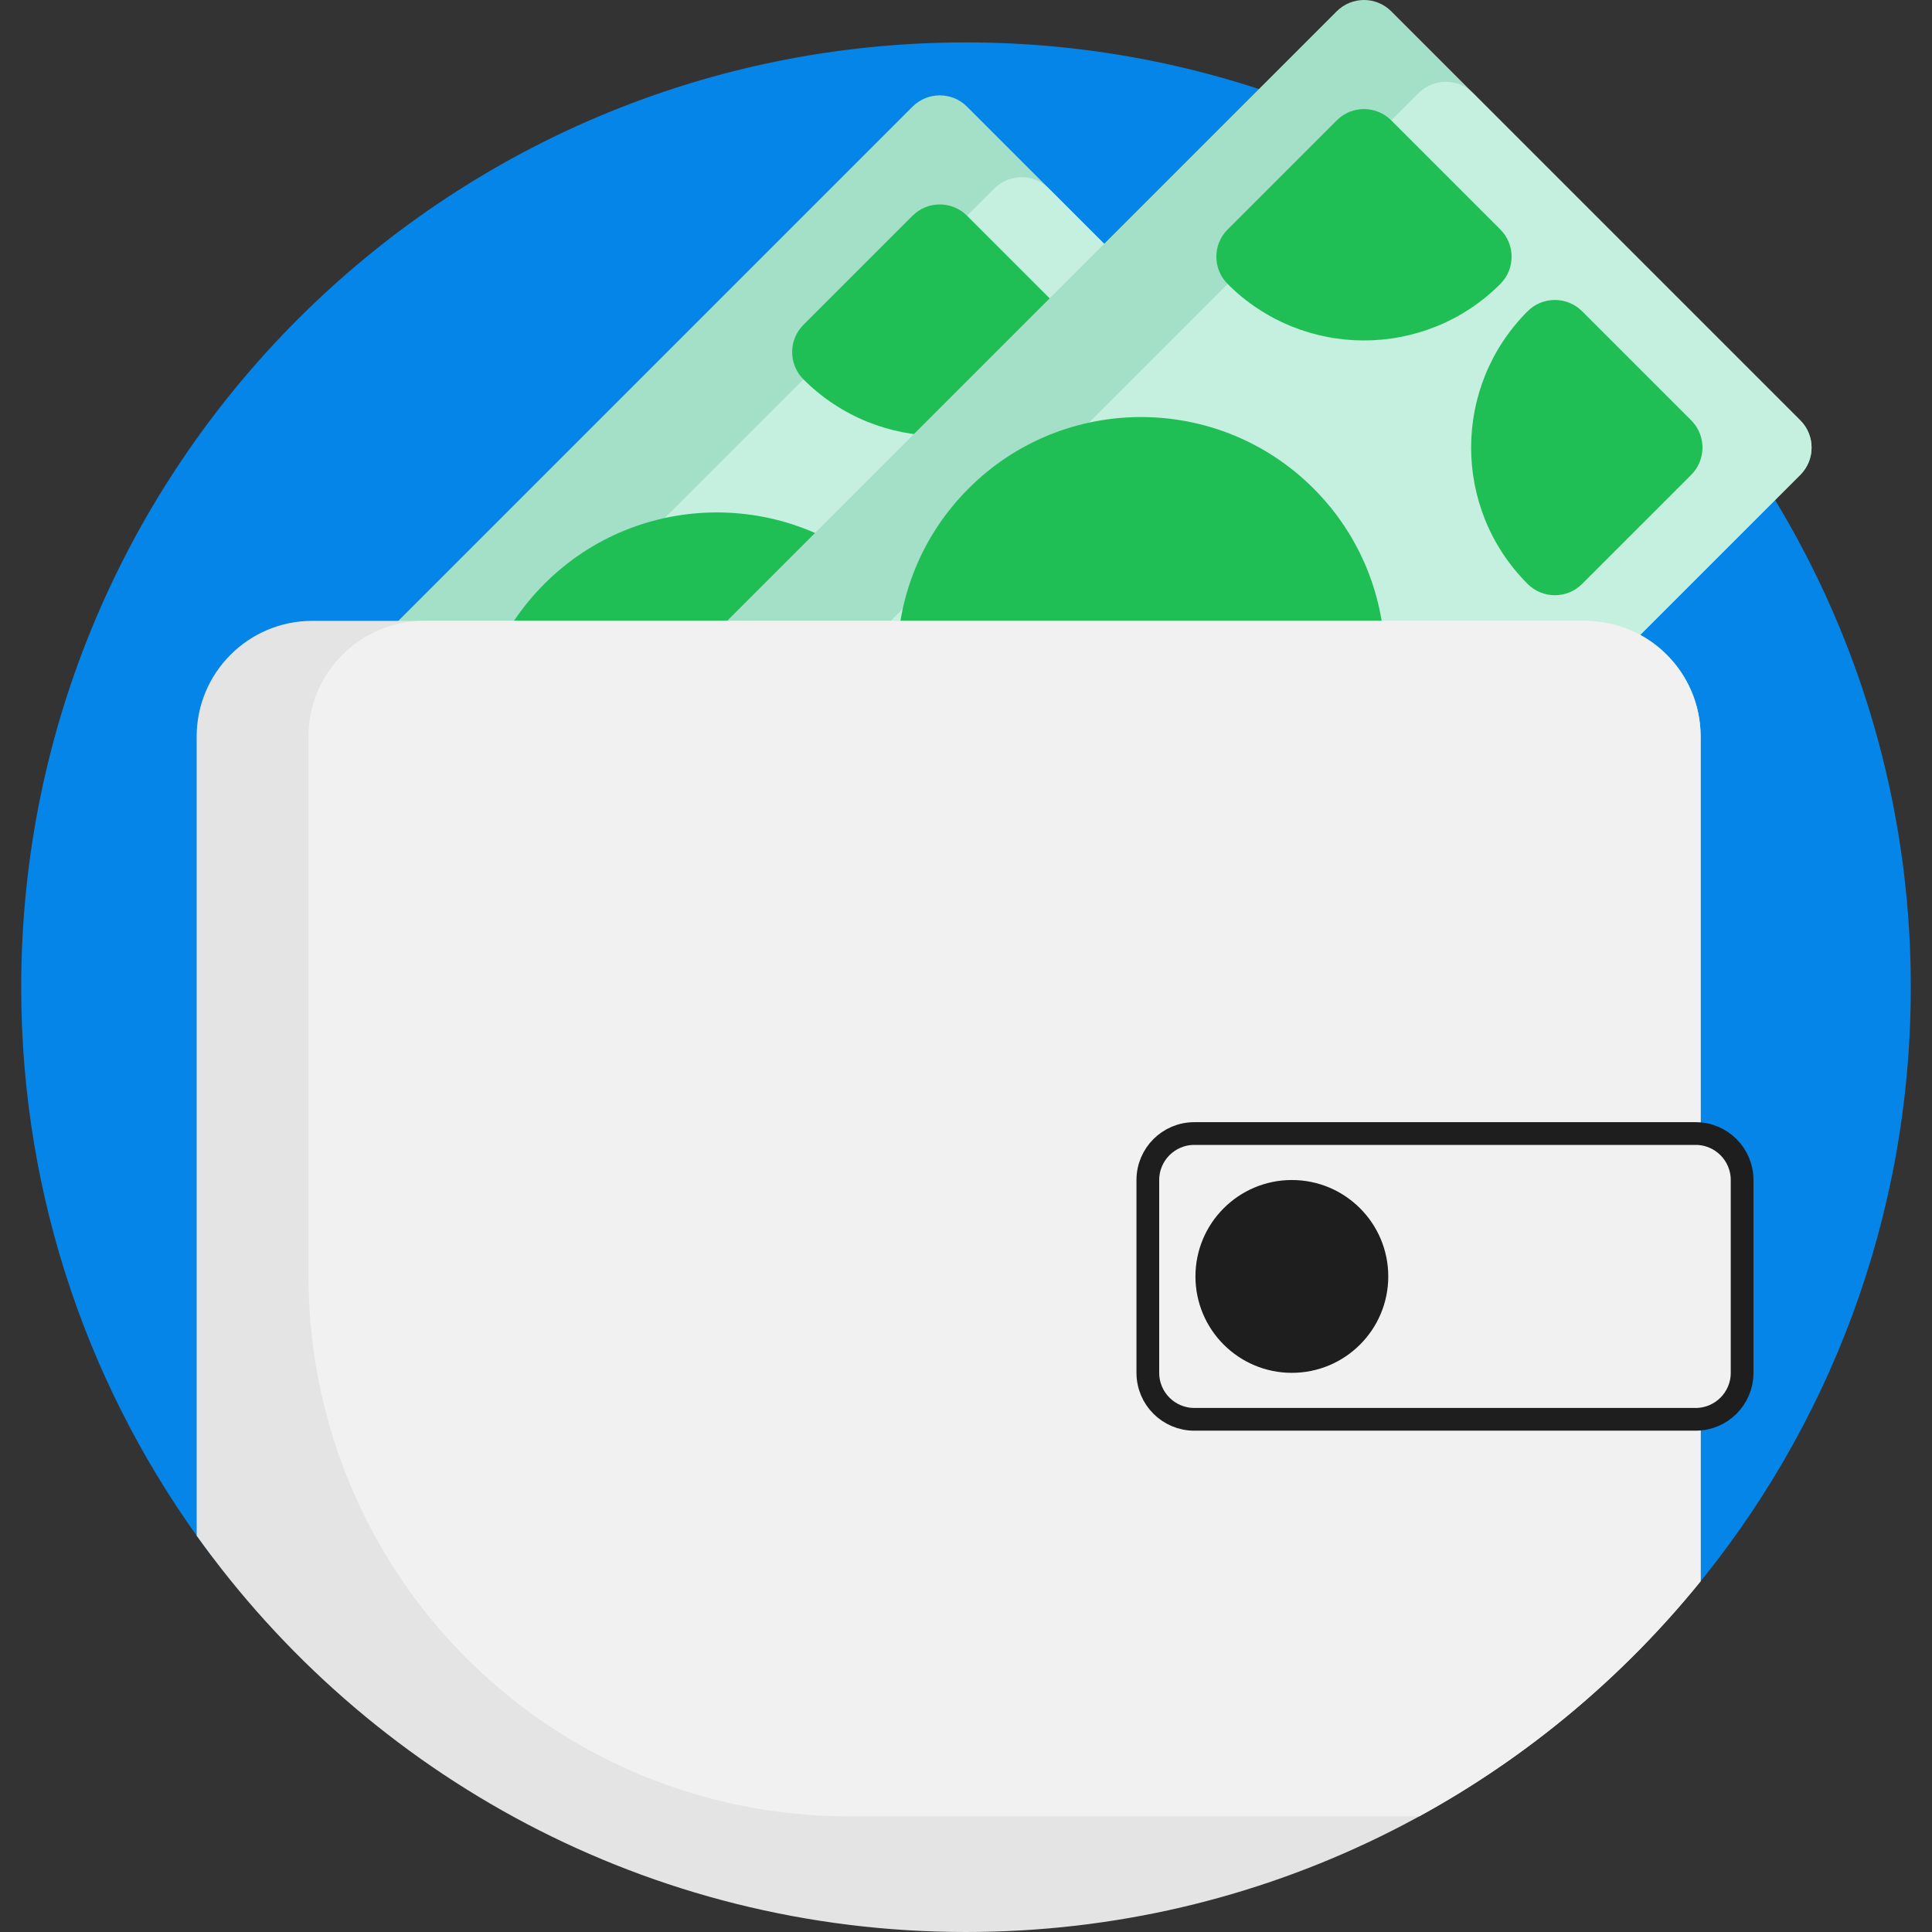 <svg width="85" height="85" viewBox="0 0 85 85" fill="none" xmlns="http://www.w3.org/2000/svg">
<rect x="0" y="0" width="85" height="85" fill="#333333" stroke="none"/>
<g clip-path="url(#clip0_15_2)">
<path d="M11.715 69.252C10.764 69.458 9.783 69.089 9.2 68.311C4.009 61.374 0.933 52.764 0.933 43.433C0.933 20.49 19.521 1.888 42.459 1.866C65.022 1.845 83.587 19.987 84.058 42.545C84.269 52.7 80.838 62.048 74.982 69.372C74.372 70.135 73.374 70.471 72.426 70.23C62.58 67.721 51.587 66.318 39.993 66.318C30.004 66.318 20.462 67.359 11.715 69.252Z" fill="#0585E8"/>
<path d="M42.546 4.693L60.542 22.688C61.204 23.351 61.204 24.425 60.542 25.087L32.683 52.946C32.02 53.609 30.946 53.609 30.284 52.946L12.288 34.951C11.626 34.288 11.626 33.214 12.288 32.552L40.147 4.693C40.81 4.03 41.884 4.03 42.546 4.693Z" fill="#A4DFC7"/>
<path d="M46.145 8.292L60.542 22.688C61.204 23.351 61.204 24.425 60.542 25.087L32.683 52.946C32.02 53.609 30.946 53.609 30.284 52.946L15.887 38.55C15.225 37.887 15.225 36.813 15.887 36.151L43.746 8.292C44.409 7.629 45.483 7.629 46.145 8.292Z" fill="#C5F0DF"/>
<path d="M39.127 25.687C43.318 29.878 43.318 36.672 39.127 40.863C34.937 45.054 28.142 45.054 23.951 40.863C19.761 36.672 19.761 29.878 23.951 25.687C28.142 21.497 34.937 21.497 39.127 25.687ZM47.345 14.29L42.546 9.492C41.884 8.829 40.81 8.829 40.147 9.492L35.348 14.29C34.686 14.953 34.686 16.027 35.348 16.69C38.661 20.003 44.032 20.003 47.345 16.69C48.008 16.027 48.008 14.953 47.345 14.29Z" fill="#20BF55"/>
<path d="M61.209 0.497L79.204 18.492C79.867 19.155 79.867 20.229 79.204 20.892L42.014 58.082C41.352 58.744 40.277 58.744 39.615 58.082L21.62 40.086C20.957 39.424 20.957 38.35 21.62 37.687L58.81 0.497C59.472 -0.166 60.547 -0.166 61.209 0.497Z" fill="#A4DFC7"/>
<path d="M64.808 4.096L79.204 18.492C79.867 19.155 79.867 20.229 79.204 20.892L42.014 58.082C41.352 58.744 40.277 58.744 39.615 58.082L25.219 43.685C24.556 43.023 24.556 41.949 25.219 41.286L62.409 4.096C63.071 3.433 64.146 3.433 64.808 4.096Z" fill="#C5F0DF"/>
<path d="M54.011 12.494C53.349 11.831 53.349 10.757 54.011 10.095L58.81 5.296C59.472 4.633 60.547 4.633 61.209 5.296L66.008 10.095C66.67 10.757 66.67 11.831 66.008 12.494C62.695 15.807 57.324 15.807 54.011 12.494ZM74.406 18.492L69.607 13.694C68.945 13.031 67.87 13.031 67.208 13.694C63.895 17.006 63.895 22.377 67.208 25.69C67.87 26.353 68.945 26.353 69.607 25.69L74.406 20.892C75.068 20.229 75.068 19.155 74.406 18.492ZM42.614 21.491C38.423 25.682 38.423 32.477 42.614 36.667C46.805 40.858 53.599 40.858 57.79 36.667C61.981 32.477 61.981 25.682 57.79 21.491C53.599 17.301 46.805 17.301 42.614 21.491Z" fill="#20BF55"/>
<path d="M42.5 85C28.541 85 16.191 78.119 8.653 67.565V32.405C8.653 29.594 10.931 27.315 13.742 27.315H69.731C72.542 27.315 74.82 29.594 74.82 32.405V69.569C67.2 78.981 55.554 85 42.5 85Z" fill="#E4E4E4"/>
<path d="M13.573 56.171V32.405C13.573 29.594 15.852 27.315 18.663 27.315H69.731C72.542 27.315 74.82 29.594 74.82 32.405V69.569C71.419 73.77 67.217 77.295 62.444 79.91H37.312C31.783 79.91 26.427 77.98 22.169 74.453C16.724 69.944 13.573 63.241 13.573 56.171Z" fill="#F1F1F1"/>
<path d="M74.601 62.444H52.545C51.416 62.444 50.5 61.529 50.5 60.399V51.916C50.5 50.787 51.416 49.871 52.545 49.871H74.601C75.73 49.871 76.646 50.787 76.646 51.916V60.399C76.646 61.529 75.73 62.444 74.601 62.444Z" fill="#F1F1F1" stroke="#1E1E1E"/>
<path d="M56.836 60.399C54.494 60.399 52.595 58.5 52.595 56.158C52.595 53.815 54.494 51.916 56.836 51.916C59.179 51.916 61.078 53.815 61.078 56.158C61.078 58.5 59.179 60.399 56.836 60.399Z" fill="#1E1E1E"/>
</g>
<defs>
<clipPath id="clip0_15_2">
<rect width="85" height="85" fill="white"/>
</clipPath>
</defs>
</svg>
